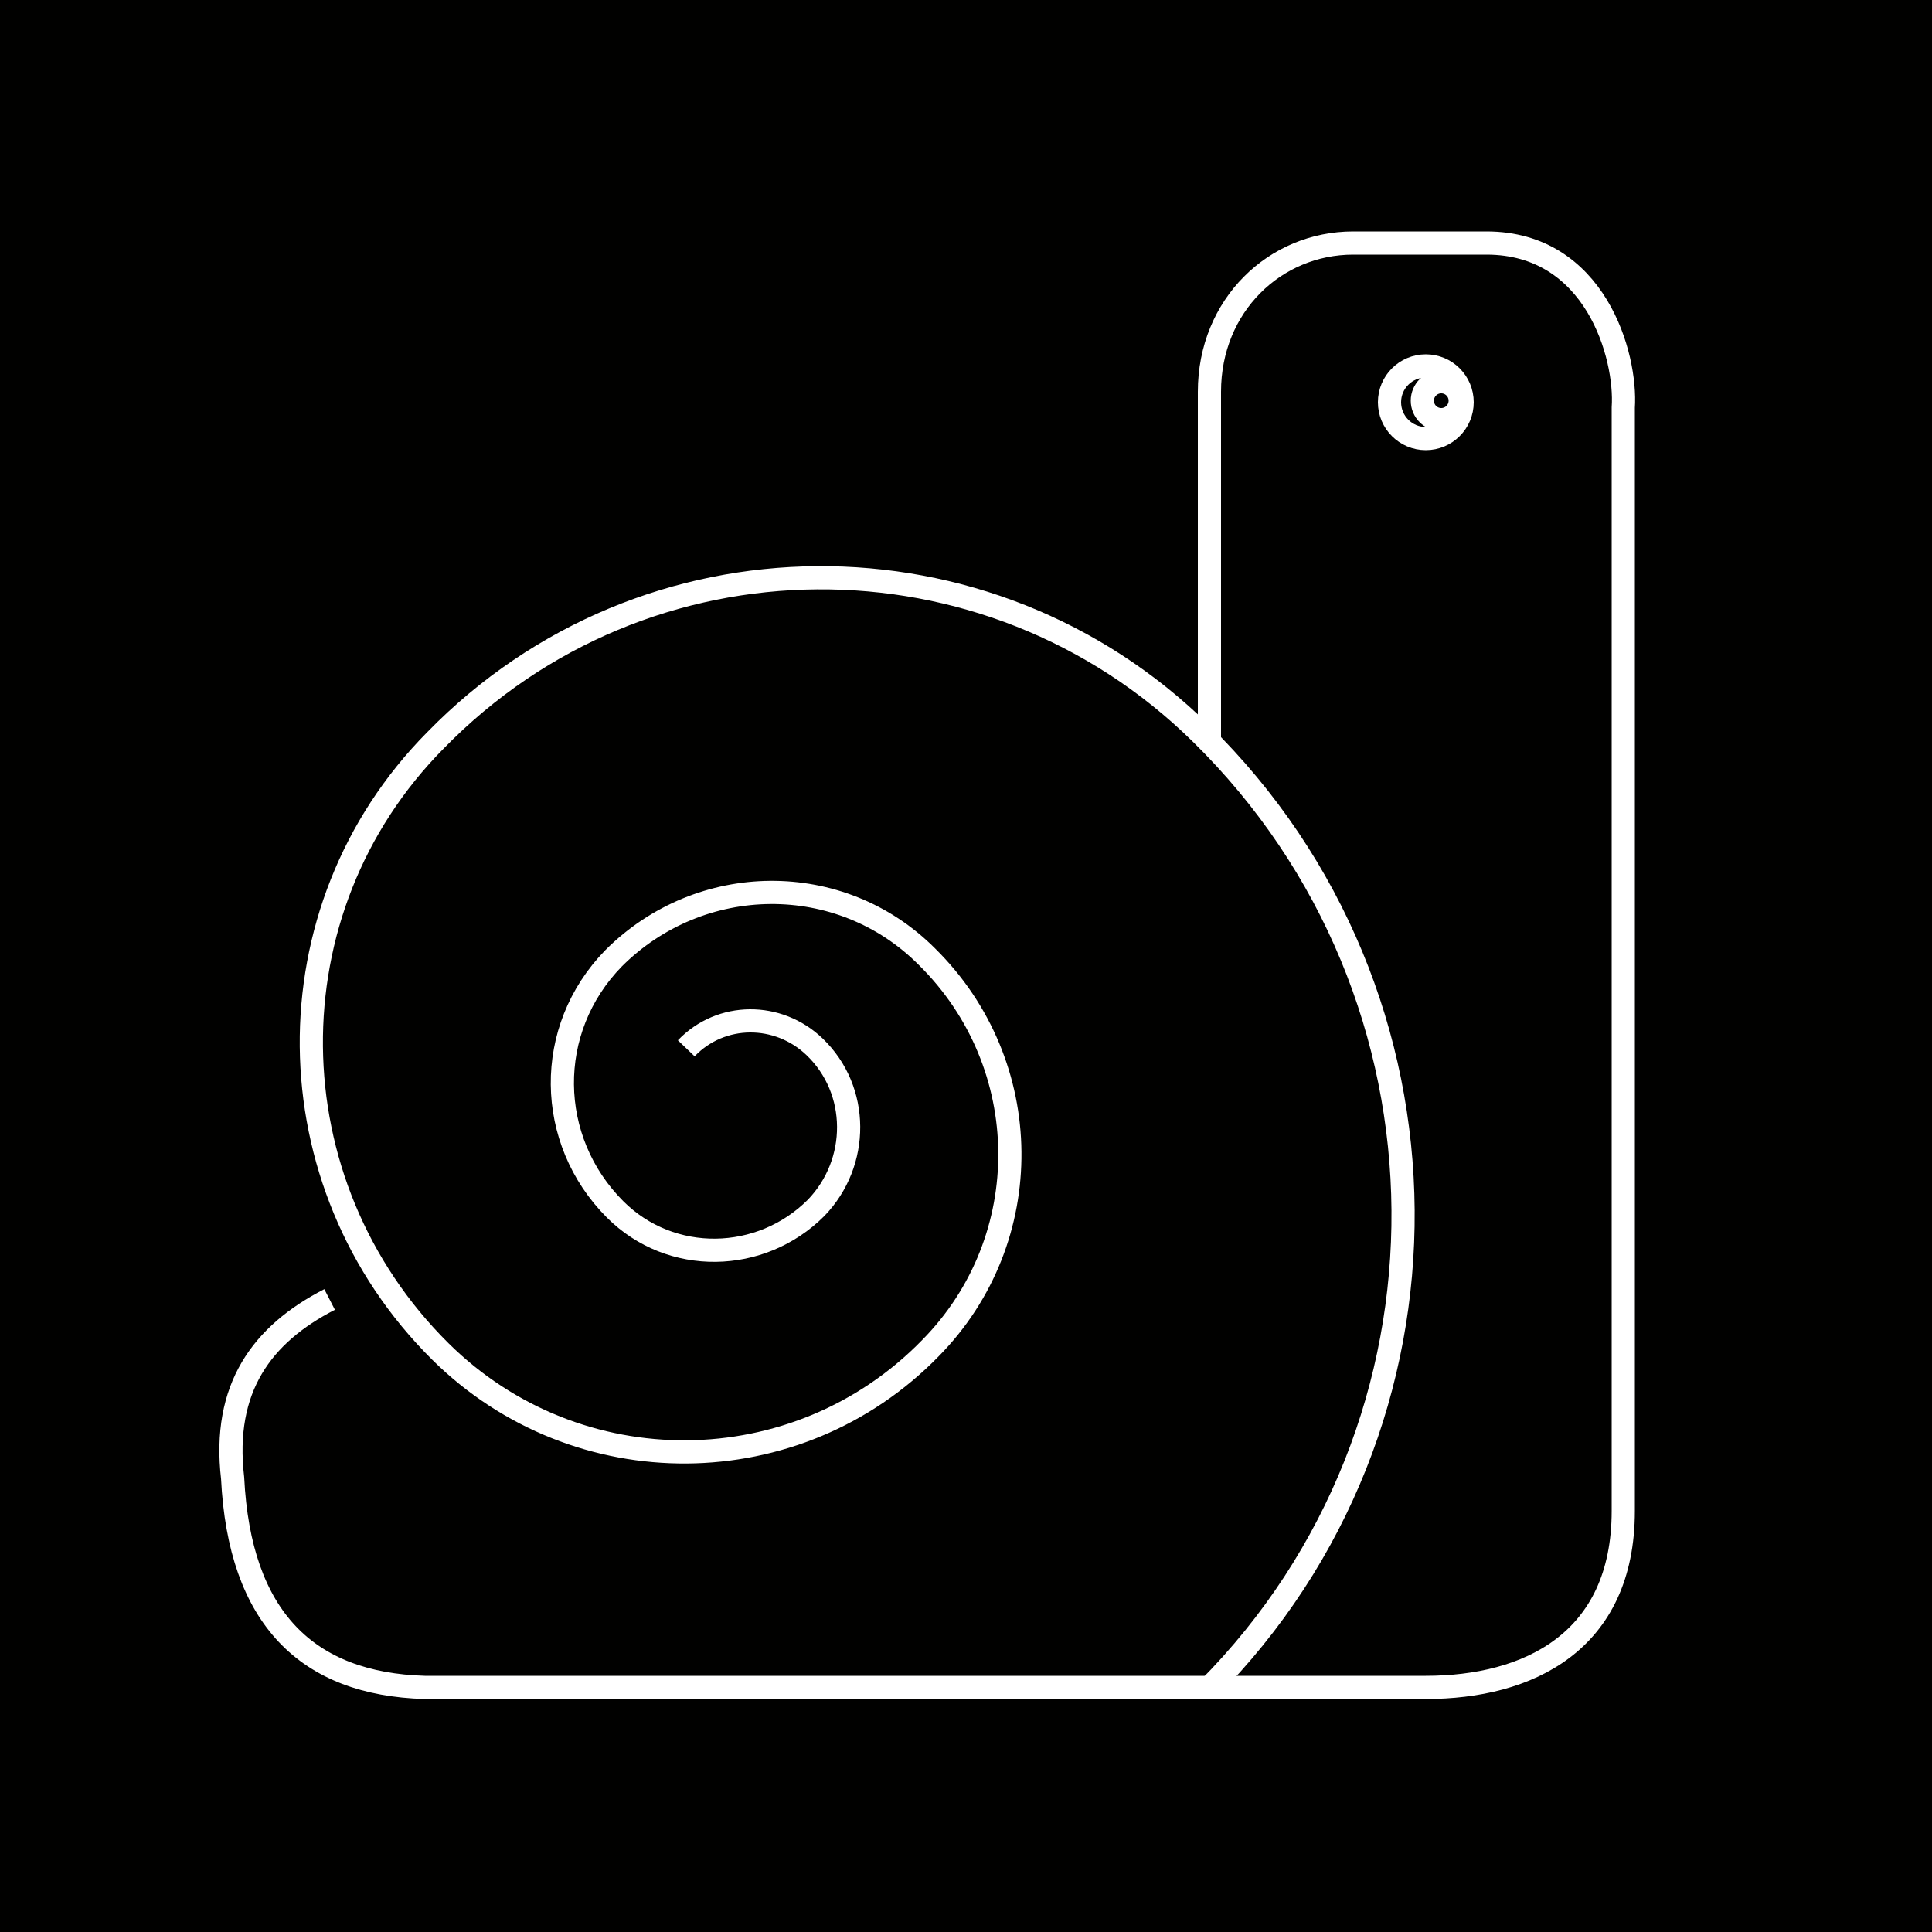 <?xml version="1.0" encoding="utf-8"?>
<!-- Generator: Adobe Illustrator 21.0.0, SVG Export Plug-In . SVG Version: 6.00 Build 0)  -->
<svg version="1.1" id="Layer_1" xmlns="http://www.w3.org/2000/svg" xmlns:xlink="http://www.w3.org/1999/xlink" x="0px" y="0px"
	 viewBox="0 0 500 500" style="enable-background:new 0 0 500 500;" xml:space="preserve">
<style type="text/css">
	.st0{fill:#010100;}
	.st1{fill:none;stroke:#FFFFFF;stroke-width:6;stroke-miterlimit:10;}
	.st2{fill:none;stroke:#FFFFFF;stroke-width:6;stroke-linecap:round;stroke-miterlimit:10;}
</style>
<rect class="st0" width="500" height="500"/>
<path class="st1" d="M177.6,271.3c9-9.4,23.8-9.4,33.2-0.4c11.7,11.2,11.7,30,0.4,41.7c-14.3,14.3-37.6,14.8-52,0.4
	c-17.9-17.9-18.4-46.6-0.4-65c22.4-22.4,58.7-22.9,81.1-0.4c28.2,27.8,28.7,73.1,0.9,101.3c-34.5,35.4-91.4,35.9-126.8,0.9
	c-43.9-43.5-44.8-114.3-1.3-158.2c54.2-55.6,143-56,198.1-1.8c69,67.7,69.9,178.8,1.8,247.4"/>
<path class="st1" d="M85.3,336.3c-17.5,9-27.8,22.9-25.1,46.2c1.8,36.3,19.3,53.3,49.7,54.2H369c26.4,0,51.1-11.7,51.1-45.7V105.5
	c0.9-13.4-7.2-42.6-35.4-42.6h-34.5C330,62.9,313,79,313,101.4v89.6"/>
<circle class="st2" cx="369" cy="104.1" r="9.4"/>
<circle class="st2" cx="373" cy="103.7" r="4.9"/>
</svg>
